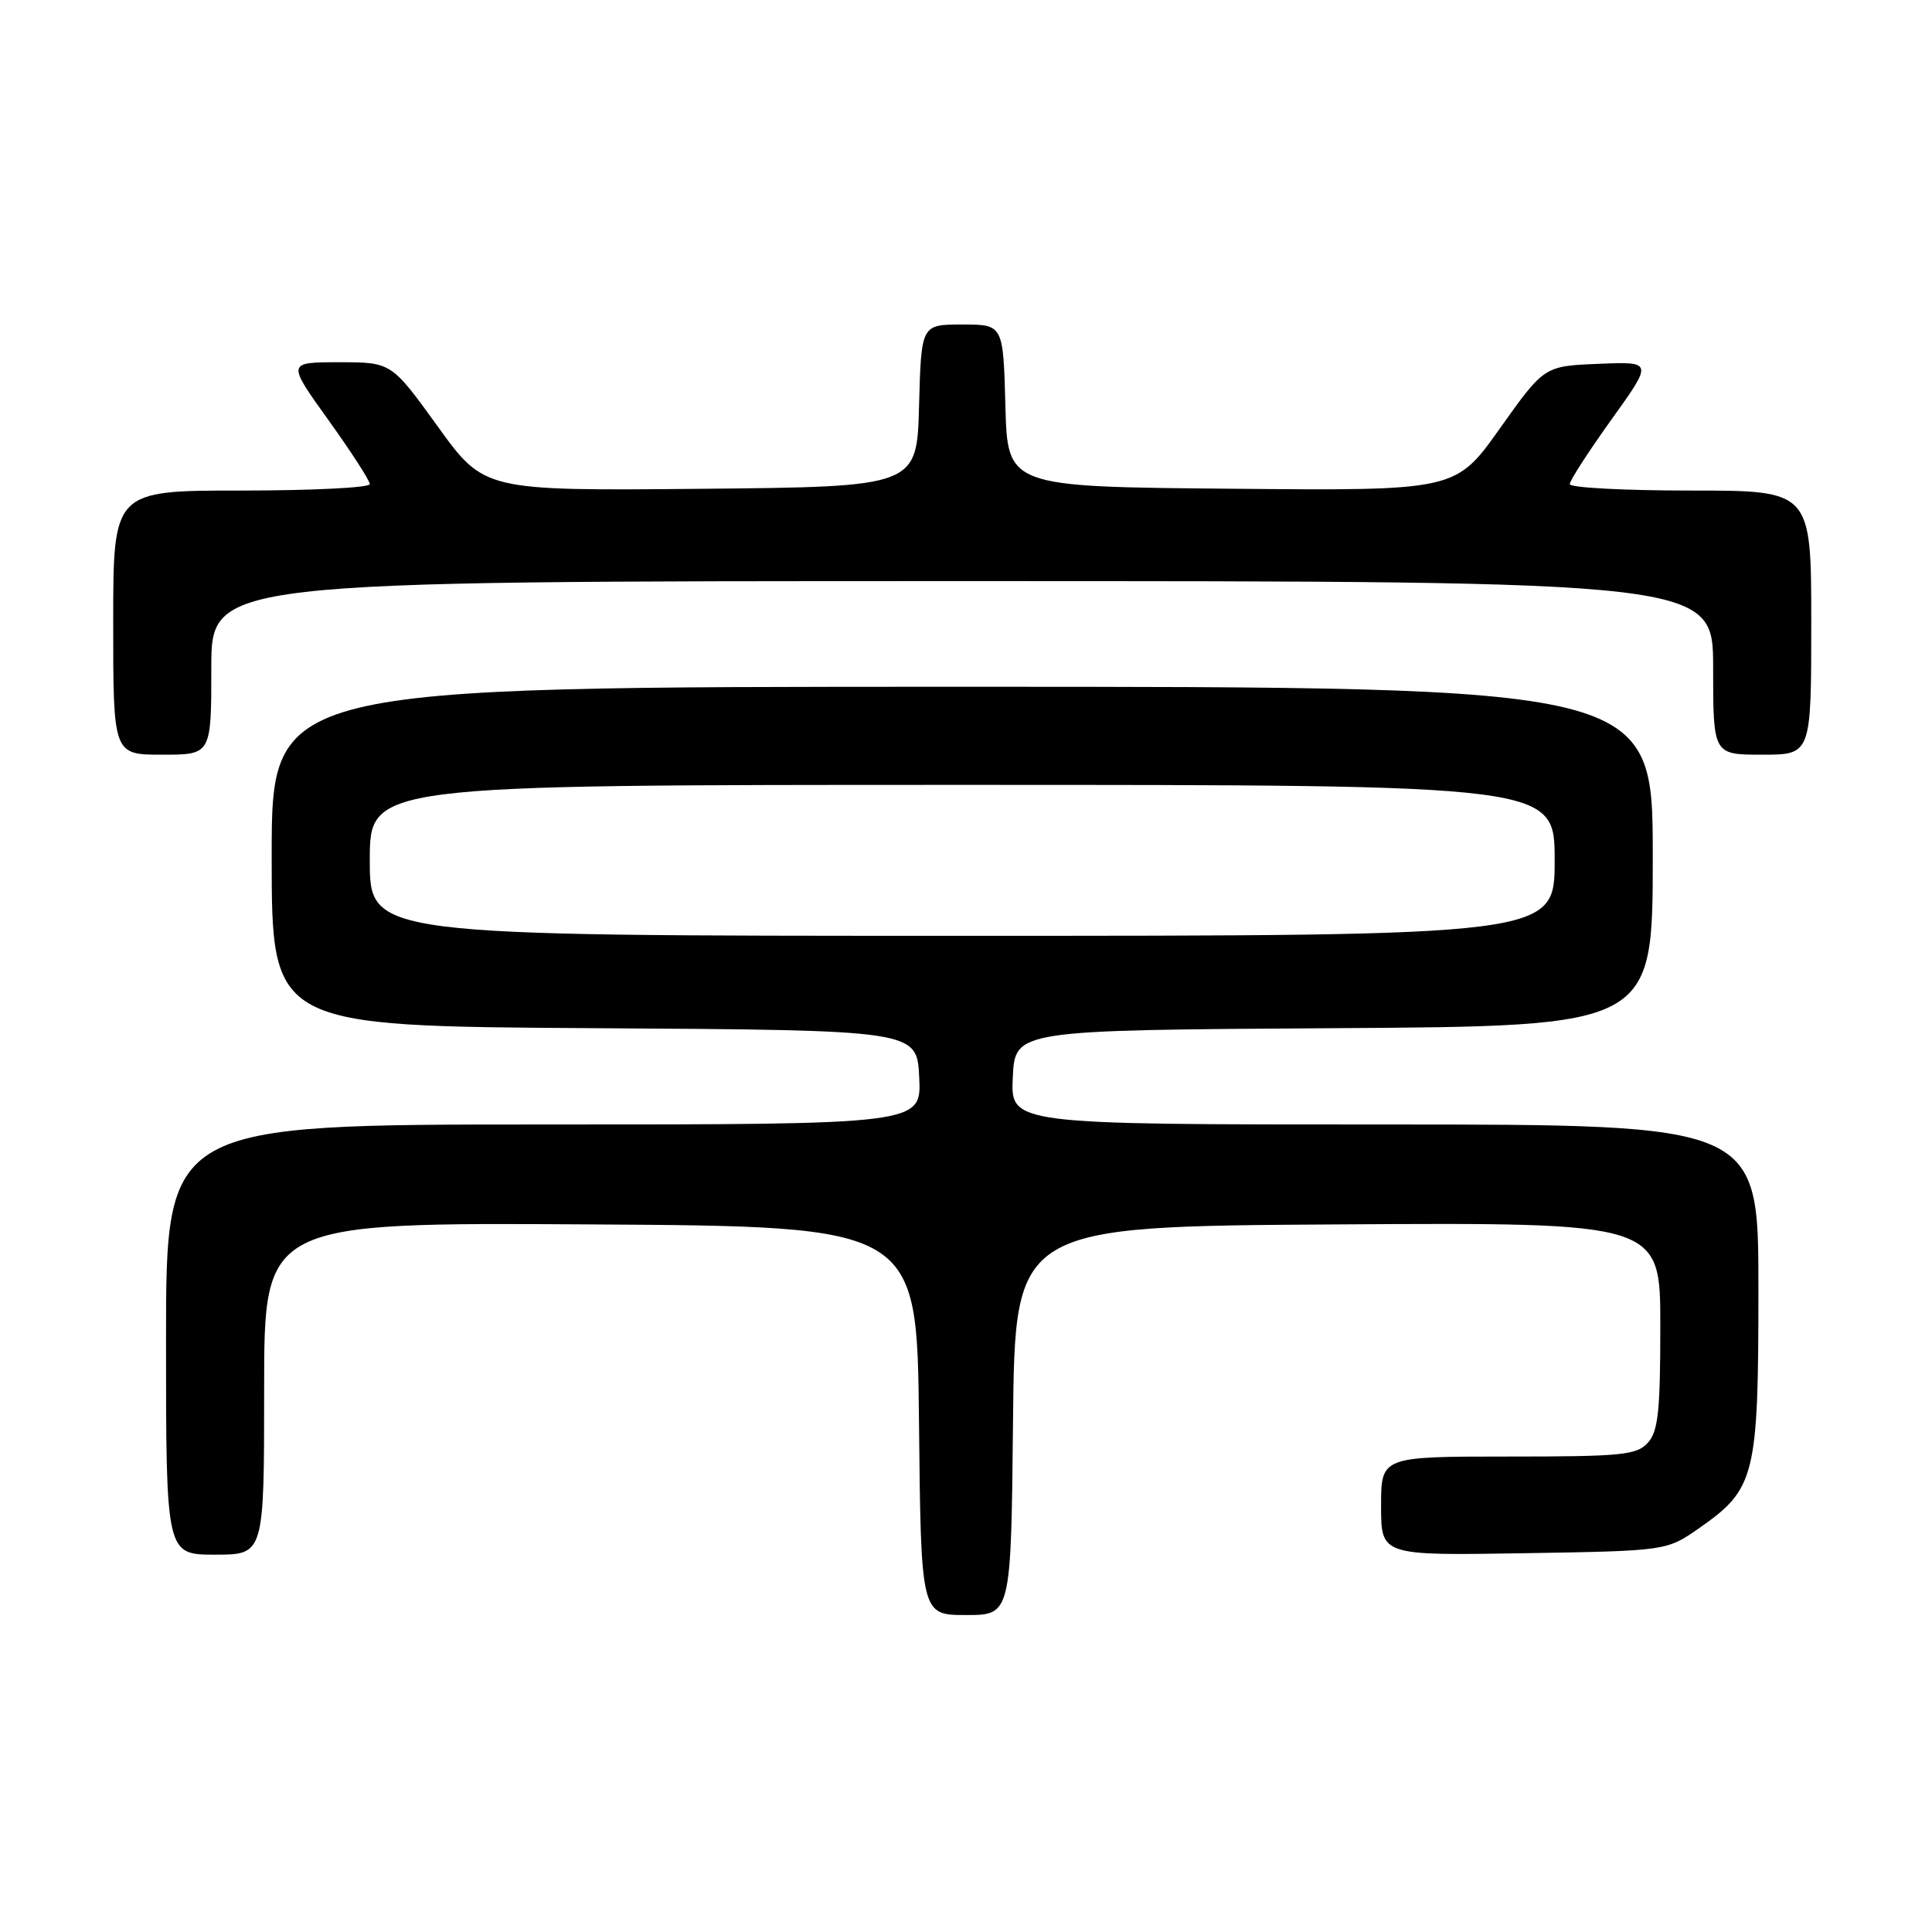 <?xml version="1.0" encoding="UTF-8" standalone="no"?>
<!DOCTYPE svg PUBLIC "-//W3C//DTD SVG 1.1//EN" "http://www.w3.org/Graphics/SVG/1.1/DTD/svg11.dtd" >
<svg xmlns="http://www.w3.org/2000/svg" xmlns:xlink="http://www.w3.org/1999/xlink" version="1.1" viewBox="0 0 256 256">
 <g >
 <path fill="currentColor"
d=" M 134.23 188.25 C 134.50 162.50 134.50 162.50 177.25 162.24 C 220.00 161.98 220.00 161.98 220.00 175.66 C 220.00 186.99 219.72 189.66 218.35 191.17 C 216.87 192.81 214.89 193.00 199.85 193.00 C 183.00 193.00 183.00 193.00 183.00 199.56 C 183.00 206.12 183.00 206.12 201.92 205.81 C 220.84 205.50 220.84 205.50 225.17 202.47 C 232.59 197.29 233.00 195.63 233.00 170.75 C 233.00 149.00 233.00 149.00 183.45 149.00 C 133.90 149.00 133.90 149.00 134.20 142.75 C 134.50 136.50 134.50 136.50 176.75 136.24 C 219.00 135.98 219.00 135.98 219.00 113.49 C 219.00 91.00 219.00 91.00 127.50 91.00 C 36.00 91.00 36.00 91.00 36.00 113.49 C 36.00 135.98 36.00 135.98 78.75 136.24 C 121.50 136.50 121.50 136.50 121.80 142.75 C 122.10 149.00 122.10 149.00 72.05 149.00 C 22.00 149.00 22.00 149.00 22.00 177.50 C 22.00 206.00 22.00 206.00 28.50 206.00 C 35.00 206.00 35.00 206.00 35.00 183.99 C 35.00 161.98 35.00 161.98 78.25 162.24 C 121.50 162.50 121.50 162.50 121.77 188.25 C 122.03 214.00 122.03 214.00 128.00 214.00 C 133.97 214.00 133.97 214.00 134.23 188.25 Z  M 28.00 88.50 C 28.00 77.00 28.00 77.00 127.50 77.00 C 227.00 77.00 227.00 77.00 227.00 88.50 C 227.00 100.00 227.00 100.00 233.50 100.00 C 240.00 100.00 240.00 100.00 240.00 82.50 C 240.00 65.00 240.00 65.00 224.00 65.00 C 215.20 65.00 208.00 64.62 208.00 64.15 C 208.00 63.68 210.48 59.84 213.52 55.60 C 219.04 47.91 219.04 47.91 211.83 48.21 C 204.62 48.50 204.62 48.50 198.75 56.76 C 192.88 65.03 192.88 65.03 163.19 64.76 C 133.50 64.50 133.50 64.50 133.22 53.75 C 132.93 43.00 132.93 43.00 127.50 43.00 C 122.07 43.00 122.07 43.00 121.78 53.75 C 121.50 64.50 121.50 64.50 92.83 64.77 C 64.16 65.03 64.16 65.03 58.01 56.52 C 51.86 48.00 51.86 48.00 44.94 48.00 C 38.02 48.00 38.02 48.00 43.51 55.65 C 46.53 59.86 49.00 63.68 49.00 64.15 C 49.00 64.62 41.35 65.00 32.00 65.00 C 15.00 65.00 15.00 65.00 15.00 82.50 C 15.00 100.00 15.00 100.00 21.50 100.00 C 28.00 100.00 28.00 100.00 28.00 88.50 Z  M 49.00 114.00 C 49.00 104.00 49.00 104.00 127.50 104.00 C 206.00 104.00 206.00 104.00 206.00 114.00 C 206.00 124.00 206.00 124.00 127.50 124.00 C 49.00 124.00 49.00 124.00 49.00 114.00 Z "/>
</g>
</svg>